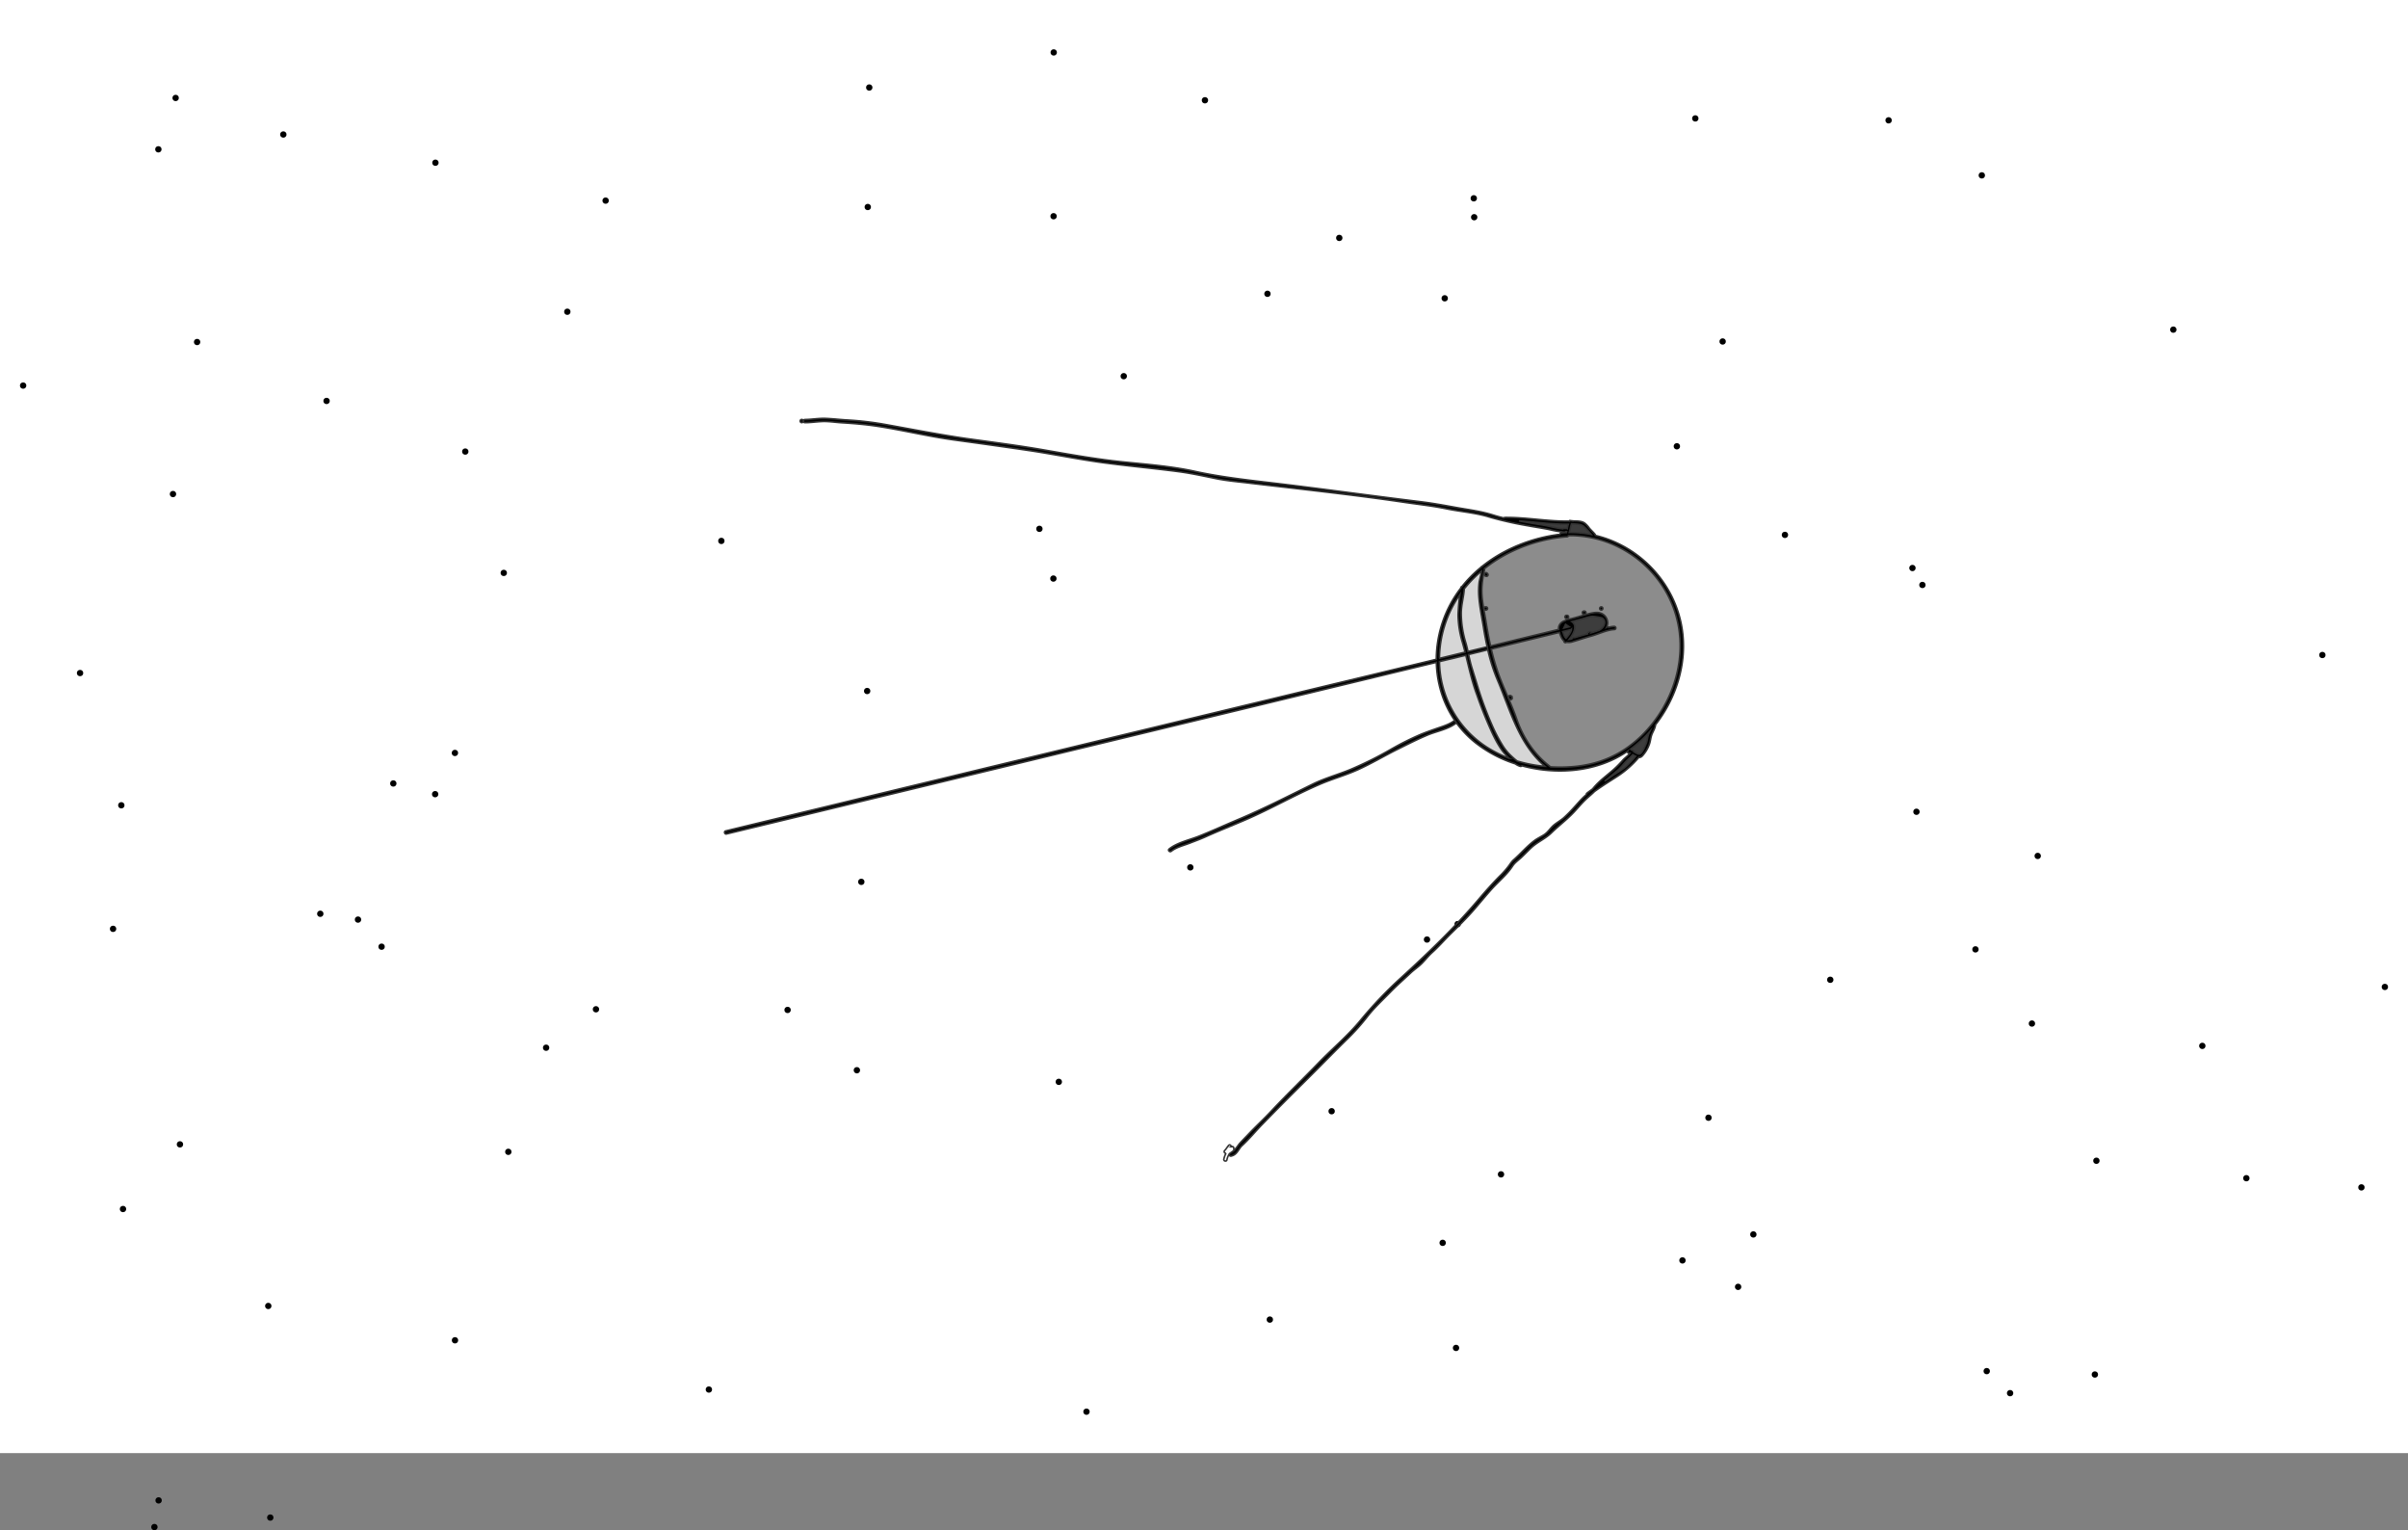 <svg xmlns="http://www.w3.org/2000/svg" xmlns:xlink="http://www.w3.org/1999/xlink" viewBox="0 0 1525 968.81"><rect x="0" y="0" width="1525" height="968.81" fill="#808080" stroke="none"/><defs><style>.cls-1,.cls-7{fill:#fff;}.cls-2,.cls-6,.cls-7{stroke:#333;stroke-miterlimit:10;}.cls-3{fill:#3d3d3d;}.cls-4{fill:#d6d6d6;}.cls-5{fill:#8c8c8c;}.cls-6{fill:none;}</style><symbol id="New_Symbol" data-name="New Symbol" viewBox="0 0 4 4"><circle cx="2" cy="2" r="2"/></symbol></defs><title>hero-intro</title><g id="Layer_2" data-name="Layer 2"><g id="hero-intro"><rect class="cls-1" width="1525" height="920"/><use width="4" height="4" transform="translate(247.08 494.03)" xlink:href="#New_Symbol"/><use width="4" height="4" transform="translate(273.59 500.81)" xlink:href="#New_Symbol"/><use width="4" height="4" transform="translate(286.1 474.71)" xlink:href="#New_Symbol"/><use width="4" height="4" transform="translate(317.04 360.72)" xlink:href="#New_Symbol"/><use width="4" height="4" transform="translate(357.29 195.37)" xlink:href="#New_Symbol"/><use width="4" height="4" transform="translate(548.51 53.41)" xlink:href="#New_Symbol"/><use width="4" height="4" transform="translate(665.33 31.19)" xlink:href="#New_Symbol"/><use width="4" height="4" transform="translate(761.1 61.48)" xlink:href="#New_Symbol"/><use width="4" height="4" transform="translate(931.61 135.52)" xlink:href="#New_Symbol"/><use width="4" height="4" transform="translate(1088.96 214.2)" xlink:href="#New_Symbol"/><use width="4" height="4" transform="translate(1209.16 357.63)" xlink:href="#New_Symbol"/><use width="4" height="4" transform="translate(1288.5 539.91)" xlink:href="#New_Symbol"/><use width="4" height="4" transform="translate(1284.83 646.03)" xlink:href="#New_Symbol"/><use width="4" height="4" transform="translate(1108.41 779.55)" xlink:href="#New_Symbol"/><use width="4" height="4" transform="translate(802.19 833.47)" xlink:href="#New_Symbol"/><use width="4" height="4" transform="translate(540.67 675.59)" xlink:href="#New_Symbol"/><use width="4" height="4" transform="translate(543.47 556.32)" xlink:href="#New_Symbol"/><use width="4" height="4" transform="translate(547.18 435.5)" xlink:href="#New_Symbol"/><use width="4" height="4" transform="translate(454.84 340.47)" xlink:href="#New_Symbol"/><use width="4" height="4" transform="translate(292.67 283.89)" xlink:href="#New_Symbol"/><use width="4" height="4" transform="translate(204.82 251.85)" xlink:href="#New_Symbol"/><use width="4" height="4" transform="translate(122.83 214.54)" xlink:href="#New_Symbol"/><use width="4" height="4" transform="translate(107.55 310.8)" xlink:href="#New_Symbol"/><use width="4" height="4" transform="translate(74.83 507.84)" xlink:href="#New_Symbol"/><use width="4" height="4" transform="translate(111.97 722.52)" xlink:href="#New_Symbol"/><use width="4" height="4" transform="translate(167.9 824.84)" xlink:href="#New_Symbol"/><use width="4" height="4" transform="translate(446.94 877.75)" xlink:href="#New_Symbol"/><use width="4" height="4" transform="translate(686.08 891.78)" xlink:href="#New_Symbol"/><use width="4" height="4" transform="translate(920.11 851.41)" xlink:href="#New_Symbol"/><use width="4" height="4" transform="translate(1063.51 796)" xlink:href="#New_Symbol"/><use width="4" height="4" transform="translate(1325.66 732.9)" xlink:href="#New_Symbol"/><use width="4" height="4" transform="translate(1493.5 749.76)" xlink:href="#New_Symbol"/><use width="4" height="4" transform="translate(1508.35 622.86)" xlink:href="#New_Symbol"/><use width="4" height="4" transform="translate(1468.77 412.7)" xlink:href="#New_Symbol"/><use width="4" height="4" transform="translate(1374.37 206.7)" xlink:href="#New_Symbol"/><use width="4" height="4" transform="translate(1253.09 109.03)" xlink:href="#New_Symbol"/><use width="4" height="4" transform="translate(1194.06 74.18)" xlink:href="#New_Symbol"/><use width="4" height="4" transform="translate(1071.65 72.97)" xlink:href="#New_Symbol"/><use width="4" height="4" transform="translate(931.35 123.55)" xlink:href="#New_Symbol"/><use width="4" height="4" transform="translate(800.69 184.01)" xlink:href="#New_Symbol"/><use width="4" height="4" transform="translate(709.68 236.17)" xlink:href="#New_Symbol"/><use width="4" height="4" transform="translate(656.26 332.82)" xlink:href="#New_Symbol"/><use width="4" height="4" transform="translate(665.12 364.3)" xlink:href="#New_Symbol"/><use width="4" height="4" transform="translate(751.84 547.16)" xlink:href="#New_Symbol"/><use width="4" height="4" transform="translate(841.34 701.54)" xlink:href="#New_Symbol"/><use width="4" height="4" transform="translate(948.6 741.51)" xlink:href="#New_Symbol"/><use width="4" height="4" transform="translate(1079.99 705.66)" xlink:href="#New_Symbol"/><use width="4" height="4" transform="translate(1211.71 511.95)" xlink:href="#New_Symbol"/><use width="4" height="4" transform="translate(1215.47 368.36)" xlink:href="#New_Symbol"/><use width="4" height="4" transform="translate(1128.41 336.65)" xlink:href="#New_Symbol"/><use width="4" height="4" transform="translate(1059.97 280.55)" xlink:href="#New_Symbol"/><use width="4" height="4" transform="translate(912.95 186.86)" xlink:href="#New_Symbol"/><use width="4" height="4" transform="translate(846.17 148.64)" xlink:href="#New_Symbol"/><use width="4" height="4" transform="translate(665.24 134.9)" xlink:href="#New_Symbol"/><use width="4" height="4" transform="translate(547.57 129.06)" xlink:href="#New_Symbol"/><use width="4" height="4" transform="translate(381.55 125.02)" xlink:href="#New_Symbol"/><use width="4" height="4" transform="translate(273.76 101.02)" xlink:href="#New_Symbol"/><use width="4" height="4" transform="translate(177.43 83.16)" xlink:href="#New_Symbol"/><use width="4" height="4" transform="translate(109.23 60.02)" xlink:href="#New_Symbol"/><use width="4" height="4" transform="translate(98.3 92.54)" xlink:href="#New_Symbol"/><use width="4" height="4" transform="translate(12.65 242.12)" xlink:href="#New_Symbol"/><use width="4" height="4" transform="translate(48.7 424.12)" xlink:href="#New_Symbol"/><use width="4" height="4" transform="translate(69.61 586.08)" xlink:href="#New_Symbol"/><use width="4" height="4" transform="translate(75.9 763.46)" xlink:href="#New_Symbol"/><use width="4" height="4" transform="translate(98.45 947.94)" xlink:href="#New_Symbol"/><use width="4" height="4" transform="translate(95.79 964.81)" xlink:href="#New_Symbol"/><use width="4" height="4" transform="translate(169.17 958.81)" xlink:href="#New_Symbol"/><use width="4" height="4" transform="translate(286.15 846.57)" xlink:href="#New_Symbol"/><use width="4" height="4" transform="translate(319.92 727.25)" xlink:href="#New_Symbol"/><use width="4" height="4" transform="translate(375.43 637)" xlink:href="#New_Symbol"/><use width="4" height="4" transform="translate(668.55 682.95)" xlink:href="#New_Symbol"/><use width="4" height="4" transform="translate(911.65 784.87)" xlink:href="#New_Symbol"/><use width="4" height="4" transform="translate(1098.76 812.74)" xlink:href="#New_Symbol"/><use width="4" height="4" transform="translate(1256.21 866.09)" xlink:href="#New_Symbol"/><use width="4" height="4" transform="translate(1271.01 880.04)" xlink:href="#New_Symbol"/><use width="4" height="4" transform="translate(1324.69 868.24)" xlink:href="#New_Symbol"/><use width="4" height="4" transform="translate(1420.63 743.95)" xlink:href="#New_Symbol"/><use width="4" height="4" transform="translate(1392.74 660.17)" xlink:href="#New_Symbol"/><use width="4" height="4" transform="translate(1249.07 599.08)" xlink:href="#New_Symbol"/><use width="4" height="4" transform="translate(1157.12 618.32)" xlink:href="#New_Symbol"/><use width="4" height="4" transform="translate(921.14 583.07)" xlink:href="#New_Symbol"/><use width="4" height="4" transform="translate(901.73 592.84)" xlink:href="#New_Symbol"/><use width="4" height="4" transform="translate(496.79 637.42)" xlink:href="#New_Symbol"/><use width="4" height="4" transform="translate(343.86 661.34)" xlink:href="#New_Symbol"/><use width="4" height="4" transform="translate(239.66 597.38)" xlink:href="#New_Symbol"/><use width="4" height="4" transform="translate(224.73 580.22)" xlink:href="#New_Symbol"/><use width="4" height="4" transform="translate(200.84 576.53)" xlink:href="#New_Symbol"/><path class="cls-2" d="M968.76,466.24a1,1,0,0,0,0,2A1,1,0,0,0,968.76,466.24Z"/><path class="cls-2" d="M980.42,481.57h-.33a1,1,0,0,0,0,2h.33A1,1,0,0,0,980.42,481.57Z"/><path class="cls-2" d="M921.05,456.2c-3.11,2.53-7.94,3.84-11.69,5.18-3.29,1.17-6.48,2.27-9.71,3.62a182.2,182.2,0,0,0-18.72,9.37,235.48,235.48,0,0,1-25.75,12.83c-7.85,3.23-16.18,5.47-23.8,9.22-15.8,7.76-31.46,15.78-47.71,22.61-8.12,3.42-16.16,7.09-24.33,10.35-5.89,2.35-14,4.1-18.95,8.16-1,.82.43,2.23,1.41,1.41,3.06-2.52,8.08-3.71,11.7-5.14,3.24-1.28,6.55-2.46,9.73-3.89,8.62-3.89,17.45-7.33,26.14-11.11,15.63-6.81,30.49-15.3,46.1-22.07,8.09-3.51,16.65-5.84,24.7-9.5S875.94,479,883.89,475c6.62-3.29,13.23-6.68,20-9.55,6-2.52,13.46-3.7,18.56-7.85C923.46,456.8,922,455.39,921.05,456.2Z"/><path class="cls-2" d="M507.76,265.57a1,1,0,0,0,0,2A1,1,0,0,0,507.76,265.57Z"/><path class="cls-3" d="M1032.7,474.25a82,82,0,0,0,12.07-11.05,17.36,17.36,0,0,0-.92,2.33c-.52,1.8-.63,3.67-1.38,5.41s-2.34,5.8-4.12,6.45c-.66.24-2.24-.53-3.62-1.47a.94.94,0,0,0-.71-.87l-.58-.1A8.68,8.68,0,0,1,1032.7,474.25Z"/><path class="cls-3" d="M1020.47,491.68c-1.38,1-2.81,2-4.24,2.9,2.94-2.54,6.1-4.91,8.9-7.48,2.17-2,3.84-4.42,6-6.45a20.64,20.64,0,0,0,2.92-2.82,20.52,20.52,0,0,0,1.86.95,59,59,0,0,1-6.32,6.72C1026.72,487.87,1023.45,489.53,1020.47,491.68Z"/><path d="M1014.09,384.24a1,1,0,0,1,0,2A1,1,0,0,1,1014.09,384.24Z"/><path d="M1003.42,386.91a1,1,0,0,1,0,2h-.33a1,1,0,0,1,0-2Z"/><path class="cls-3" d="M997.73,403.56l-.51.18a.89.89,0,0,0-1.17.13l-.34.33a1,1,0,0,0-.12.19,6.71,6.71,0,0,1-1.89.47c2.6-3.21,5.62-8.5,1.87-11.2l-.16-.1c1.92-.5,3.84-1.13,5.74-1.54,2.52-.56,5.08-1.78,7.69-1.76a29.94,29.94,0,0,1,5.78,1c3.41,2.26.92,6.27-1.37,7.42a.94.94,0,0,0-.35.29l-1.56.54c-1.11.38-2.22.73-3.34,1.06a1,1,0,0,0-1.42-.55l-.66.33a.84.84,0,0,0-.49,1C1002.86,402.07,1000.27,402.77,997.73,403.56Z"/><path class="cls-3" d="M994.75,398.66a1,1,0,0,0,.44-.26c-.07,1.7-2.06,4.19-3.46,5.73a8,8,0,0,1-1.71-3.34c-.06-.24-.24-.57-.36-.89Z"/><path class="cls-3" d="M1007.73,338.4a67.59,67.59,0,0,0-13.9-1.26c.23-.86.47-1.71.68-2.56a15.13,15.13,0,0,1,.76-2.92c2.59.24,5.65-.05,7.65,1.56A37.75,37.75,0,0,1,1007.73,338.4Z"/><path class="cls-3" d="M993.77,396.84l-3.42.83c.37-.8.74-1.6,1.12-2.4Z"/><path d="M992.42,389.58a1,1,0,0,1,0,2h-.33a1,1,0,0,1,0-2Z"/><path class="cls-3" d="M962,329.82c10.43.63,20.87,2.22,31.26,2.09-.23.84-.45,1.85-.65,2.8a.93.93,0,0,0-.48-.13h-1.67a.93.93,0,0,0-.66.26,74.85,74.85,0,0,1-8.82-1.68c-4.23-.93-8.48-1.43-12.76-2.22C966.13,330.56,964.05,330.2,962,329.82Z"/><path class="cls-4" d="M948.17,430.08c8.42,19.67,13.58,41,30.33,55.17a89.7,89.7,0,0,1-17.66-3.44c-1.38-1-2.79-2.33-3.51-3a30.51,30.51,0,0,1-5.48-6.52,99.89,99.89,0,0,1-7.28-14,228.26,228.26,0,0,1-8.25-22.05c-1.4-4.63-2.85-9.22-4.26-13.84-.8-2.63-1.38-5.32-2-8l12.16-3A113.61,113.61,0,0,0,948.17,430.08Z"/><path d="M955.42,441.24c-.08-1.25,1.79-1.26,2-.09l.07,0a1,1,0,0,1-1.41,1.42A1.87,1.87,0,0,1,955.42,441.24Z"/><path class="cls-4" d="M953.24,477.49c.71.76,1.5,1.64,2.36,2.53a76.42,76.42,0,0,1-10.22-4.76,65.51,65.51,0,0,1-33.76-56.38l16.69-4c2.1,8.41,3.94,16.89,7,25.06a267,267,0,0,0,10.08,24.95C947.46,469.2,949.93,473.94,953.24,477.49Z"/><path d="M941.94,363.06a1,1,0,0,1-.79,1.81l-.27-.06a1,1,0,0,1-.69-.7,2.68,2.68,0,0,1-.07-.27A1,1,0,0,1,941.94,363.06Z"/><path d="M941.09,384.24a1,1,0,0,1,0,2h-.34a1,1,0,0,1,0-2Z"/><path class="cls-4" d="M939.48,397.1c.65,4.07,1.41,8.25,2.34,12.42l-12.13,2.95c-.42-1.9-.86-3.79-1.42-5.65a64.83,64.83,0,0,1-2.86-18.34c0-5.41,1.54-10.43,1.93-15.7a78.77,78.77,0,0,1,10.81-11.1c-.12,2.19-1.23,5.7-1.38,6.94a46.74,46.74,0,0,0-.21,8.93C937,384.1,938.44,390.63,939.48,397.1Z"/><path class="cls-5" d="M1003.42,388.91a1,1,0,0,0,0-2h-.33a1,1,0,0,0,0,2Zm10.67-4.67a1,1,0,0,0,0,2A1,1,0,0,0,1014.09,384.24Zm-73.9-20.13a1,1,0,0,0,.69.7l.27.06a1.06,1.06,0,1,0-1-1A2.68,2.68,0,0,0,940.19,364.11Zm.56,20.13a1,1,0,0,0,0,2h.34a1,1,0,0,0,0-2Zm77.34,12.67a1,1,0,0,0-.56.17,6.51,6.51,0,0,0-3.59-8.79c-2.92-1.27-7.38.22-10.24,1-3.71,1-7.82,2.47-11.61,3a1.06,1.06,0,0,0-.85.66c-2.5.64-4.58,2.91-4.16,5.57Q965.54,403.75,944,409c-1.15-5.14-2.09-10.32-2.92-15.51-1.13-7.06-2.9-14-2.61-21.25a63.49,63.49,0,0,1,1.25-9.51c.24-1.19.59-1.88.4-2.69,14.54-11.63,33.07-18.6,51.79-20.17a1,1,0,0,0,.46,0l.27-.05a1,1,0,0,0,.69-.68c29.88-.54,57.46,19.08,67.11,47.55,9.49,28-.33,59.34-21.27,79.49-12.37,11.91-27.11,18.13-44.2,19.28a103.3,103.3,0,0,1-12.93.07c-10.22-7.69-17.33-18.32-21.49-30.34-3.43-9.89-8.24-19.32-11.73-29.17a143.73,143.73,0,0,1-4.37-15.09q21.58-5.24,43.17-10.52c.74,2.38,1.51,4.3,2.84,5.38a1,1,0,0,0,1.69.83v0a7.53,7.53,0,0,0,3.73-.27c4-1.14,7.95-2.54,12-3.64,4.66-1.28,9.6-3.82,14.46-4.11a1,1,0,0,0,0-2h-.22a.92.92,0,0,0-.25,0,21.29,21.29,0,0,0-3.11.53A.93.93,0,0,0,1018.09,396.91Zm-26-5.33h.33a1,1,0,0,0,0-2h-.33A1,1,0,0,0,992.09,391.58Zm-34.7,49.57c-.18-1.17-2.05-1.16-2,.09a1.87,1.87,0,0,0,.63,1.38,1,1,0,0,0,1.41-1.42Z"/><path class="cls-4" d="M926.09,406.56c.62,2.11,1.18,4.23,1.72,6.37l-16.2,3.93a71.94,71.94,0,0,1,12.94-40.35,123.53,123.53,0,0,0-1.14,12.88A63,63,0,0,0,926.09,406.56Z"/><path d="M1044.77,463.2a82,82,0,0,1-12.07,11.05,8.68,8.68,0,0,0,.74.7l.58.1a.94.94,0,0,1,.71.87c1.38.94,3,1.71,3.62,1.47,1.78-.65,3.39-4.77,4.12-6.45s.86-3.61,1.38-5.41A17.36,17.36,0,0,1,1044.77,463.2Zm-37-124.8a37.75,37.75,0,0,0-4.81-5.18c-2-1.61-5.06-1.32-7.65-1.56a15.13,15.13,0,0,0-.76,2.92c-.21.85-.45,1.7-.68,2.56A67.59,67.59,0,0,1,1007.73,338.4ZM914.8,396.48a71.3,71.3,0,0,0-3.19,20.38l16.2-3.93c-.54-2.14-1.1-4.26-1.72-6.37a63,63,0,0,1-2.68-17.17,123.53,123.53,0,0,1,1.14-12.88A71.58,71.58,0,0,0,914.8,396.48Zm66.14-63.32a74.85,74.85,0,0,0,8.82,1.68.93.93,0,0,1,.66-.26h1.67a.93.93,0,0,1,.48.13c.2-1,.42-2,.65-2.8-10.39.13-20.83-1.46-31.26-2.09,2.09.38,4.17.74,6.22,1.12C972.46,331.73,976.71,332.23,980.94,333.16ZM944.57,458.3a99.89,99.89,0,0,0,7.28,14,30.51,30.51,0,0,0,5.48,6.52c.72.66,2.13,2,3.51,3a89.7,89.7,0,0,0,17.66,3.44c-16.75-14.18-21.91-35.5-30.33-55.17a113.61,113.61,0,0,1-5.9-18.63l-12.16,3c.57,2.69,1.15,5.38,2,8,1.41,4.62,2.86,9.21,4.26,13.84A228.26,228.26,0,0,0,944.57,458.3Zm-2.75-48.78c-.93-4.17-1.69-8.35-2.34-12.42-1-6.47-2.47-13-2.92-19.55a46.74,46.74,0,0,1,.21-8.93c.15-1.24,1.26-4.75,1.38-6.94a78.77,78.77,0,0,0-10.81,11.1c-.39,5.27-1.94,10.29-1.93,15.7a64.83,64.83,0,0,0,2.86,18.34c.56,1.86,1,3.75,1.42,5.65ZM1008,400.6c1.12-.33,2.23-.68,3.34-1.06l1.56-.54a.94.94,0,0,1,.35-.29c2.29-1.15,4.78-5.16,1.37-7.42a29.94,29.94,0,0,0-5.78-1c-2.61,0-5.17,1.2-7.69,1.76-1.9.41-3.82,1-5.74,1.54l.16.1c3.75,2.7.73,8-1.87,11.2a6.71,6.71,0,0,0,1.89-.47,1,1,0,0,1,.12-.19l.34-.33a.89.89,0,0,1,1.17-.13l.51-.18c2.54-.79,5.13-1.49,7.7-2.22a.84.84,0,0,1,.49-1l.66-.33A1,1,0,0,1,1008,400.6ZM944,409q21.55-5.25,43.1-10.53c-.42-2.66,1.66-4.93,4.16-5.57a1.06,1.06,0,0,1,.85-.66c3.79-.49,7.9-2,11.61-3,2.86-.77,7.32-2.26,10.24-1a6.51,6.51,0,0,1,3.59,8.79,1,1,0,0,1,.56-.17.93.93,0,0,1,.64.25,21.29,21.29,0,0,1,3.11-.53.92.92,0,0,1,.25,0h.22a1,1,0,0,1,0,2c-4.86.29-9.8,2.83-14.46,4.11-4,1.1-8,2.5-12,3.64a7.53,7.53,0,0,1-3.73.27v0a1,1,0,0,1-1.69-.83c-1.33-1.08-2.1-3-2.84-5.38q-21.57,5.28-43.17,10.52A143.73,143.73,0,0,0,948.8,426c3.49,9.85,8.3,19.28,11.73,29.17,4.16,12,11.27,22.65,21.49,30.34a103.3,103.3,0,0,0,12.93-.07c17.09-1.15,31.83-7.37,44.2-19.28,20.94-20.15,30.76-51.52,21.27-79.49-9.65-28.47-37.23-48.09-67.11-47.55a1,1,0,0,1-.69.68l-.27.05a1,1,0,0,1-.46,0c-18.72,1.57-37.25,8.54-51.79,20.17.19.81-.16,1.5-.4,2.69a63.49,63.49,0,0,0-1.25,9.51c-.29,7.21,1.48,14.19,2.61,21.25C941.89,398.68,942.83,403.86,944,409Zm72.25,85.58c1.43-.94,2.86-1.9,4.24-2.9,3-2.15,6.25-3.81,9.08-6.18a59,59,0,0,0,6.32-6.72,20.52,20.52,0,0,1-1.86-.95,20.64,20.64,0,0,1-2.92,2.82c-2.12,2-3.79,4.45-6,6.45C1022.33,489.67,1019.17,492,1016.23,494.58Zm-22.46-97.74-2.3-1.57c-.38.8-.75,1.6-1.12,2.4ZM935.26,439.9c-3-8.17-4.85-16.65-7-25.06l-16.69,4a65.51,65.51,0,0,0,33.76,56.38A76.42,76.42,0,0,0,955.6,480c-.86-.89-1.65-1.77-2.36-2.53-3.31-3.55-5.78-8.29-7.9-12.64A267,267,0,0,1,935.26,439.9Zm56.47-35.77c1.4-1.54,3.39-4,3.46-5.73a1,1,0,0,1-.44.26l-5.09,1.24c.12.32.3.65.36.89A8,8,0,0,0,991.73,404.13Zm-75.56-82c-8.92-1.84-18-2.8-27-4.14-32.28-4.8-64.87-8.21-97.28-12.06-7.19-.86-14.52-1.45-21.63-2.9-7.9-1.61-15.86-3.38-23.85-4.44-15.67-2.07-31.41-3.49-47.08-5.57-16-2.13-31.8-5.44-47.76-7.81s-32-4.58-47.94-6.78c-15.68-2.16-31.2-5.94-46.86-8.4-7.85-1.24-15.69-1.91-23.62-2.39-4.25-.26-8.56-1-12.83-.77-3.53.18-7,.67-10.55.7a1,1,0,0,1,0-2c4.45,0,8.89-.85,13.32-.69s9.12.7,13.67,1a198.39,198.39,0,0,1,23.19,2.7c17.64,3.16,35.27,6.64,53,9.16,15.9,2.25,31.87,4.28,47.69,7,16.71,2.91,33.42,5.93,50.3,7.65,15.25,1.55,30.84,2.71,45.84,6,15.5,3.4,31.33,5.26,47.09,7.1,32,3.75,63.86,8.21,95.8,12.12,7.69.94,15.15,2.33,22.78,3.7,7.87,1.41,15.82,2.37,23.45,4.82,2.11.67,4.29,1.24,6.49,1.76a.91.91,0,0,1,.71-.31c13.53-.18,27.16,2.57,40.66,2.33a.92.92,0,0,1,.25.05,1,1,0,0,1,1-.31c2.92.44,6.13-.24,8.67,1.56a14.71,14.71,0,0,1,2.79,3c1.15,1.42,2.54,2.57,3.68,4a1.07,1.07,0,0,1,.23.76c27.74,6.54,50.35,29.88,54.92,59,3.39,21.62-3.53,43.9-16.94,61a.91.91,0,0,1,0,.55c-.46,2.19-1.69,3.86-2.4,6-.51,1.53-.67,3.16-1.1,4.72a20.5,20.5,0,0,1-3.57,6.93c-1.26,1.63-2,2.52-3.43,2.34a.6.6,0,0,1-.09.15,61.83,61.83,0,0,1-13.61,11.95c-4.7,3-9.76,6.18-14.39,9.54-1.68,1.73-3.53,3.15-5.33,4.84-2.75,2.58-5.15,5.56-7.74,8.3-4.45,4.73-9.63,8.57-14.23,13.07-3.86,3.77-8.94,5.77-12.88,9.54-2,1.93-3.95,4-6,5.89s-4.19,3.28-5.69,5.58c-3.51,5.39-8.7,9.56-13,14.33-3.88,4.32-7.55,8.82-11.35,13.21-4.7,5.43-9.77,10.37-14.88,15.39-3.95,3.88-7.52,8.06-11.64,11.75-2.35,2.11-4.23,4.54-6.42,6.78s-4.92,4-7.23,6.17c-4.37,4.12-9,8.1-13.13,12.42-4.71,4.87-9.75,9.53-14,14.85a136.59,136.59,0,0,1-12,13.58c-9.62,9.38-18.93,19-28.5,28.48-8.94,8.83-17.74,17.66-26.48,26.68-4.25,4.37-8.17,9.19-12.65,13.3-1.5,1.37-2.29,3.3-3.69,4.76a5.88,5.88,0,0,1-3,1.8,1,1,0,0,1-1.45-1,6.33,6.33,0,0,1,.75-3.47,2.72,2.72,0,0,1,1.17,1.55c2-.83,3.46-3.7,4.86-5.23,1.7-1.86,3.48-3.64,5.21-5.47,4.78-5.07,9.94-9.78,14.68-14.87,9.61-10.32,19.83-20.07,29.65-30.23,8.77-9.07,18.59-17.22,26.64-27a261.2,261.2,0,0,1,25.26-26.6c17.38-15.86,34.64-32.39,49.9-50.39,4.23-5,8.54-9.85,13.15-14.49a52.79,52.79,0,0,0,6.38-7.34,15.13,15.13,0,0,1,2.67-3.16c4.39-3.88,8.4-8.63,13.12-12.11,1.88-1.39,4-2.35,6-3.62,2.29-1.49,3.43-3.49,5.28-5.3,2.12-2.07,5-3.51,7.21-5.47a85.79,85.79,0,0,0,6.15-6.21c2.3-2.49,4.5-5.15,7-7.44l1.11-1a.79.79,0,0,1,.32-.85c1.07-.85,2.19-1.66,3.32-2.45.25-.26.51-.52.75-.81,3.69-4.5,8.44-7.83,12.8-11.7A69.87,69.87,0,0,0,1028,481c1.06-1.18,3.17-2.6,4.22-4.11l-.48,0a.92.92,0,0,1-.87-1.35c-18.74,13.07-44.37,15.49-67,9.3a.92.92,0,0,1-1,.35,10.7,10.7,0,0,1-3.2-1.61,80.85,80.85,0,0,1-25.21-13.32c-16.05-12.78-24.29-31.55-24.76-50.92l-32.08,7.75L669.2,477.47,460.1,528c-1.25.3-1.78-1.63-.53-1.93l118.1-28.55L786.77,447q61.42-14.85,122.85-29.66a74.46,74.46,0,0,1,15.53-45.16,1,1,0,0,1,.76-1,80.31,80.31,0,0,1,11.86-12,1,1,0,0,1,.66-.56c14-11.27,31.6-18.22,49.5-20.42a1,1,0,0,1,.94-.92c1.06-.09,2.12-.15,3.17-.19,0-.18.09-.39.13-.61l-.08,0h-.48a.93.93,0,0,1-.74.33h-.45a1,1,0,0,1-.18,0,65,65,0,0,1-8.95-1.59c-4.53-.93-9.09-1.56-13.64-2.42a224.35,224.35,0,0,1-24.5-5.55C934.46,324.63,925.08,324,916.17,322.14Z"/><path class="cls-6" d="M957.46,441.2l-.07,0c-.18-1.17-2.05-1.16-2,.09a1.87,1.87,0,0,0,.63,1.38,1,1,0,0,0,1.41-1.42Z"/><path class="cls-6" d="M941.09,384.24h-.34a1,1,0,0,0,0,2h.34A1,1,0,0,0,941.09,384.24Z"/><path class="cls-6" d="M941.94,363.06a1,1,0,0,0-1.82.78,2.68,2.68,0,0,0,.07.27,1,1,0,0,0,.69.7l.27.06A1,1,0,0,0,941.94,363.06Z"/><path class="cls-6" d="M992.42,389.58h-.33a1,1,0,0,0,0,2h.33A1,1,0,0,0,992.42,389.58Z"/><path class="cls-6" d="M1003.42,386.91h-.33a1,1,0,0,0,0,2h.33A1,1,0,0,0,1003.42,386.91Z"/><path class="cls-6" d="M1014.09,384.24a1,1,0,0,0,0,2A1,1,0,0,0,1014.09,384.24Z"/><path class="cls-6" d="M1065.28,398c-4.57-29.13-27.18-52.47-54.92-59a1.07,1.07,0,0,0-.23-.76c-1.14-1.42-2.53-2.57-3.68-4a14.71,14.71,0,0,0-2.79-3c-2.54-1.8-5.75-1.12-8.67-1.56a1,1,0,0,0-1,.31.92.92,0,0,0-.25-.05c-13.5.24-27.13-2.51-40.66-2.33a.91.91,0,0,0-.71.31c-2.2-.52-4.38-1.09-6.49-1.76-7.63-2.45-15.58-3.41-23.45-4.82-7.63-1.37-15.09-2.76-22.78-3.7-31.94-3.91-63.83-8.37-95.8-12.12-15.76-1.84-31.59-3.7-47.09-7.1-15-3.28-30.59-4.44-45.84-6-16.88-1.72-33.59-4.74-50.3-7.65-15.82-2.76-31.79-4.79-47.69-7-17.74-2.52-35.37-6-53-9.16a198.39,198.39,0,0,0-23.19-2.7c-4.55-.26-9.11-.8-13.67-1s-8.87.66-13.32.69a1,1,0,0,0,0,2c3.56,0,7-.52,10.55-.7,4.27-.23,8.58.51,12.83.77,7.93.48,15.77,1.15,23.62,2.39,15.66,2.46,31.18,6.24,46.86,8.4,16,2.2,32,4.41,47.94,6.78s31.76,5.68,47.76,7.81c15.67,2.08,31.41,3.5,47.08,5.57,8,1.06,15.95,2.83,23.85,4.44,7.11,1.45,14.44,2,21.63,2.9,32.41,3.85,65,7.26,97.28,12.06,9,1.34,18.1,2.3,27,4.14s18.29,2.49,27,5.18a224.35,224.35,0,0,0,24.5,5.55c4.55.86,9.11,1.49,13.64,2.42a65,65,0,0,0,8.95,1.59,1,1,0,0,0,.18,0h.45a.93.93,0,0,0,.74-.33h.48l.08,0c0,.22-.09.43-.13.61-1.05,0-2.11.1-3.17.19a1,1,0,0,0-.94.92c-17.9,2.2-35.52,9.15-49.5,20.42a1,1,0,0,0-.66.56,80.31,80.31,0,0,0-11.86,12,1,1,0,0,0-.76,1,74.46,74.46,0,0,0-15.53,45.16Q848.21,432.2,786.77,447l-209.1,50.53-118.1,28.55c-1.25.3-.72,2.23.53,1.93l209.1-50.54,208.37-50.36,32.08-7.75c.47,19.37,8.71,38.14,24.76,50.92a80.85,80.85,0,0,0,25.21,13.32,10.7,10.7,0,0,0,3.2,1.61.92.92,0,0,0,1-.35c22.67,6.19,48.3,3.77,67-9.3a.92.92,0,0,0,.87,1.35l.48,0c-1,1.51-3.16,2.93-4.22,4.11a69.87,69.87,0,0,1-6.09,6.2c-4.36,3.87-9.11,7.2-12.8,11.7-.24.29-.5.55-.75.81-1.13.79-2.25,1.6-3.32,2.45a.79.79,0,0,0-.32.85l-1.11,1c-2.52,2.29-4.72,5-7,7.44a85.79,85.79,0,0,1-6.15,6.21c-2.25,2-5.09,3.4-7.21,5.47-1.85,1.81-3,3.81-5.28,5.3-1.95,1.27-4.08,2.23-6,3.62-4.72,3.48-8.73,8.23-13.12,12.11a15.13,15.13,0,0,0-2.67,3.16,52.79,52.79,0,0,1-6.38,7.34c-4.61,4.64-8.92,9.51-13.15,14.49-15.26,18-32.52,34.53-49.9,50.39a261.2,261.2,0,0,0-25.26,26.6c-8.05,9.75-17.87,17.9-26.64,27-9.82,10.16-20,19.91-29.65,30.23-4.74,5.09-9.9,9.8-14.68,14.87-1.73,1.83-3.51,3.61-5.21,5.47-1.4,1.53-2.9,4.4-4.86,5.23a2.72,2.72,0,0,0-1.17-1.55,6.33,6.33,0,0,0-.75,3.47,1,1,0,0,0,1.45,1,5.88,5.88,0,0,0,3-1.8c1.4-1.46,2.19-3.39,3.69-4.76,4.48-4.11,8.4-8.93,12.65-13.3,8.74-9,17.54-17.85,26.48-26.68,9.57-9.43,18.88-19.1,28.5-28.48a136.59,136.59,0,0,0,12-13.58c4.2-5.32,9.24-10,14-14.85,4.18-4.32,8.76-8.3,13.13-12.42,2.31-2.17,5-3.9,7.23-6.17s4.07-4.67,6.42-6.78c4.12-3.69,7.69-7.87,11.64-11.75,5.11-5,10.18-10,14.88-15.39,3.8-4.39,7.47-8.89,11.35-13.21,4.31-4.77,9.5-8.94,13-14.33,1.5-2.3,3.71-3.71,5.69-5.58s4-4,6-5.89c3.94-3.77,9-5.77,12.88-9.54,4.6-4.5,9.78-8.34,14.23-13.07,2.59-2.74,5-5.72,7.74-8.3,1.8-1.69,3.65-3.11,5.33-4.84,4.63-3.36,9.69-6.53,14.39-9.54a61.83,61.83,0,0,0,13.61-11.95.6.6,0,0,0,.09-.15c1.44.18,2.17-.71,3.43-2.34a20.5,20.5,0,0,0,3.57-6.93c.43-1.56.59-3.19,1.1-4.72.71-2.11,1.94-3.78,2.4-6a.91.91,0,0,0,0-.55C1061.75,441.87,1068.67,419.59,1065.28,398Z"/><path class="cls-6" d="M994.51,334.58a15.13,15.13,0,0,1,.76-2.92c2.59.24,5.65-.05,7.65,1.56a37.75,37.75,0,0,1,4.81,5.18,67.59,67.59,0,0,0-13.9-1.26C994.06,336.28,994.3,335.43,994.51,334.58Z"/><path class="cls-6" d="M992.09,334.58h-1.67a.93.93,0,0,0-.66.26,74.85,74.85,0,0,1-8.82-1.68c-4.23-.93-8.48-1.43-12.76-2.22-2-.38-4.13-.74-6.22-1.12,10.43.63,20.87,2.22,31.26,2.09-.23.84-.45,1.85-.65,2.8A.93.93,0,0,0,992.09,334.58Z"/><path class="cls-6" d="M927.34,372.78a78.77,78.77,0,0,1,10.81-11.1c-.12,2.19-1.23,5.7-1.38,6.94a46.74,46.74,0,0,0-.21,8.93c.45,6.55,1.88,13.08,2.92,19.55.65,4.07,1.41,8.25,2.34,12.42l-12.13,2.95c-.42-1.9-.86-3.79-1.42-5.65a64.83,64.83,0,0,1-2.86-18.34C925.4,383.07,927,378,927.34,372.78Z"/><path class="cls-6" d="M914.8,396.48a71.58,71.58,0,0,1,9.75-20,123.53,123.53,0,0,0-1.14,12.88,63,63,0,0,0,2.68,17.17c.62,2.11,1.18,4.23,1.72,6.37l-16.2,3.93A71.3,71.3,0,0,1,914.8,396.48Z"/><path class="cls-6" d="M945.38,475.26a65.51,65.51,0,0,1-33.76-56.38l16.69-4c2.1,8.41,3.94,16.89,7,25.06a267,267,0,0,0,10.08,24.95c2.12,4.35,4.59,9.09,7.9,12.64.71.76,1.5,1.64,2.36,2.53A76.42,76.42,0,0,1,945.38,475.26Z"/><path class="cls-6" d="M960.84,481.81c-1.38-1-2.79-2.33-3.51-3a30.51,30.51,0,0,1-5.48-6.52,99.89,99.89,0,0,1-7.28-14,228.26,228.26,0,0,1-8.25-22.05c-1.4-4.63-2.85-9.22-4.26-13.84-.8-2.63-1.38-5.32-2-8l12.16-3a113.61,113.61,0,0,0,5.9,18.63c8.42,19.67,13.58,41,30.33,55.17A89.7,89.7,0,0,1,960.84,481.81Z"/><path class="cls-6" d="M1029.55,485.5c-2.83,2.37-6.1,4-9.08,6.18-1.38,1-2.81,2-4.24,2.9,2.94-2.54,6.1-4.91,8.9-7.48,2.17-2,3.84-4.42,6-6.45a20.64,20.64,0,0,0,2.92-2.82,20.52,20.52,0,0,0,1.86.95A59,59,0,0,1,1029.55,485.5Z"/><path class="cls-6" d="M1043.85,465.53c-.52,1.8-.63,3.67-1.38,5.41s-2.34,5.8-4.12,6.45c-.66.24-2.24-.53-3.62-1.47a.94.94,0,0,0-.71-.87l-.58-.1a8.68,8.68,0,0,1-.74-.7,82,82,0,0,0,12.07-11.05A17.36,17.36,0,0,0,1043.85,465.53Z"/><path class="cls-6" d="M1039.15,466.18c-12.37,11.91-27.11,18.13-44.2,19.28a103.3,103.3,0,0,1-12.93.07c-10.22-7.69-17.33-18.32-21.49-30.34-3.43-9.89-8.24-19.32-11.73-29.17a143.73,143.73,0,0,1-4.37-15.09q21.58-5.24,43.17-10.52c.74,2.38,1.51,4.3,2.84,5.38a1,1,0,0,0,1.69.83v0a7.53,7.53,0,0,0,3.73-.27c4-1.14,7.95-2.54,12-3.64,4.66-1.28,9.6-3.82,14.46-4.11a1,1,0,0,0,0-2h-.22a.92.92,0,0,0-.25,0,21.29,21.29,0,0,0-3.11.53.93.93,0,0,0-.64-.25,1,1,0,0,0-.56.17,6.51,6.51,0,0,0-3.59-8.79c-2.92-1.27-7.38.22-10.24,1-3.71,1-7.82,2.47-11.61,3a1.06,1.06,0,0,0-.85.66c-2.5.64-4.58,2.91-4.16,5.57Q965.54,403.75,944,409c-1.15-5.14-2.09-10.32-2.92-15.51-1.13-7.06-2.9-14-2.61-21.25a63.49,63.49,0,0,1,1.25-9.51c.24-1.19.59-1.88.4-2.69,14.54-11.63,33.07-18.6,51.79-20.17a1,1,0,0,0,.46,0l.27-.05a1,1,0,0,0,.69-.68c29.88-.54,57.46,19.08,67.11,47.55C1069.91,414.66,1060.09,446,1039.15,466.18Z"/><path class="cls-6" d="M994.75,398.66a1,1,0,0,0,.44-.26c-.07,1.7-2.06,4.19-3.46,5.73a8,8,0,0,1-1.71-3.34c-.06-.24-.24-.57-.36-.89Z"/><path class="cls-6" d="M990.35,397.67c.37-.8.74-1.6,1.12-2.4l2.3,1.57Z"/><path class="cls-6" d="M995.57,393.66l-.16-.1c1.92-.5,3.84-1.13,5.74-1.54,2.52-.56,5.08-1.78,7.69-1.76a29.94,29.94,0,0,1,5.78,1c3.41,2.26.92,6.27-1.37,7.42a.94.94,0,0,0-.35.29l-1.56.54c-1.11.38-2.22.73-3.34,1.06a1,1,0,0,0-1.42-.55l-.66.33a.84.84,0,0,0-.49,1c-2.57.73-5.16,1.43-7.7,2.22l-.51.18a.89.89,0,0,0-1.17.13l-.34.33a1,1,0,0,0-.12.19,6.71,6.71,0,0,1-1.89.47C996.3,401.65,999.32,396.36,995.57,393.66Z"/><path class="cls-7" d="M781.37,727.46a.83.83,0,0,0,0-.27c.15-.75-.52-1.56-1.3-1.19a1.26,1.26,0,0,0-.34-.17c-.1-.76-1-1.37-1.65-.63-.86,1-1.54,2.25-2.5,3.22a1,1,0,0,0,.78,1.7l.09,0a14.68,14.68,0,0,0-1.38,3.74c-.3,1.25,1.62,1.78,1.93.53a11.29,11.29,0,0,1,1.65-4c.86-.59,1.71-1.21,2.52-1.84A.85.85,0,0,0,781.37,727.46Z"/></g></g></svg>